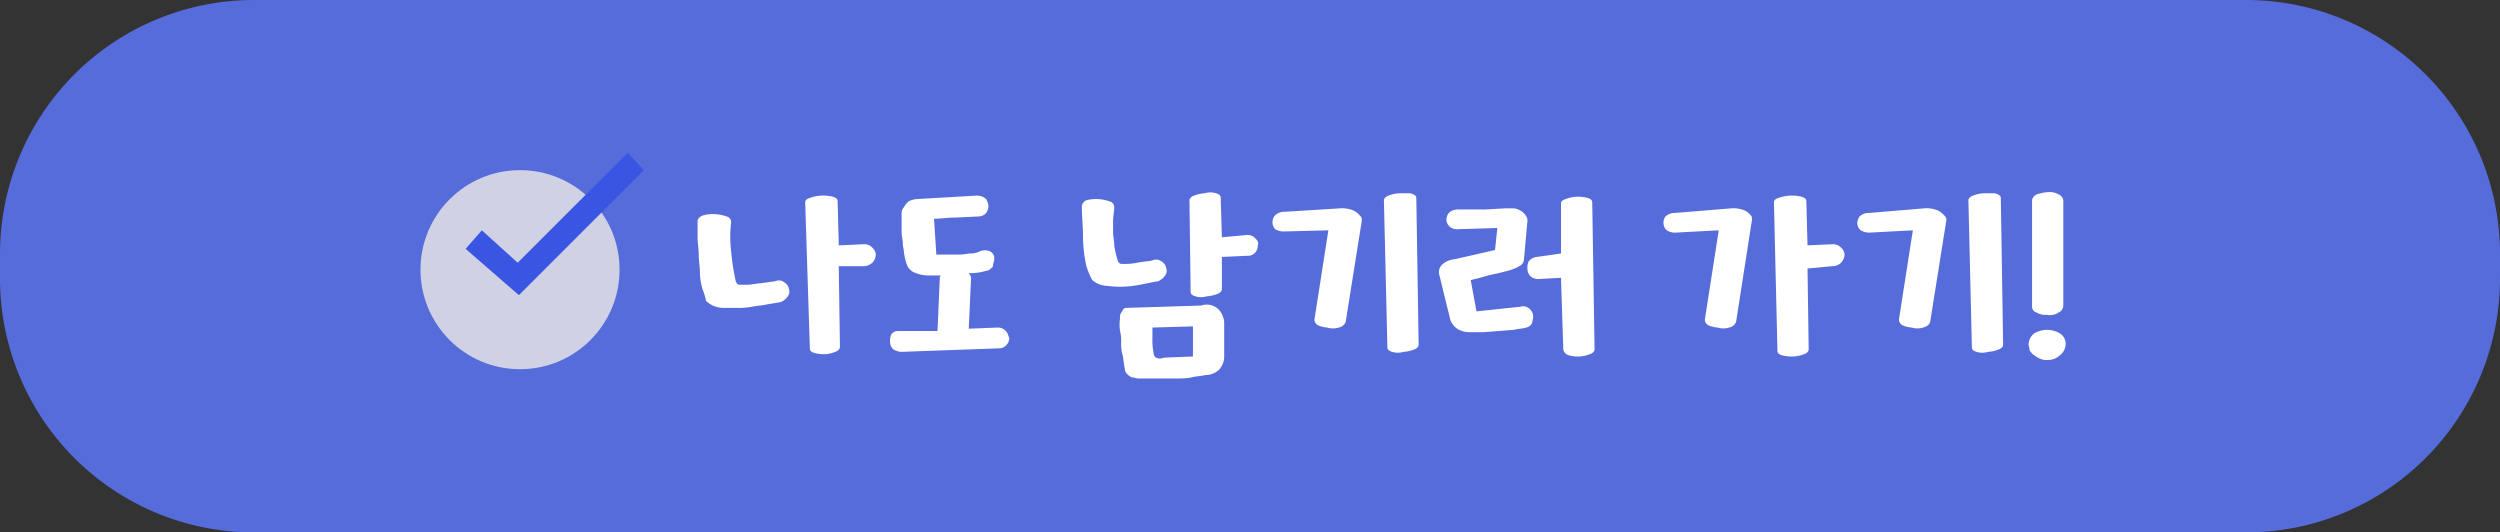 <svg id="레이어_1" data-name="레이어 1" xmlns="http://www.w3.org/2000/svg" viewBox="0 0 216 46"><rect x="0" y="0" width="216" height="46" fill="#333333" stroke="none"/><defs><style>.cls-1{fill:#566cdb;}.cls-2{fill:#fff;}.cls-3{fill:#d1d1e5;}.cls-4{fill:#3955e2;}</style></defs><path class="cls-1" d="M22,0H194a21.94,21.94,0,0,1,22,22v2a21.94,21.94,0,0,1-22,22H22A21.94,21.94,0,0,1,0,24V22A21.94,21.94,0,0,1,22,0Z"/><path class="cls-2" d="M60.67,24.9a5.9,5.9,0,0,1-.2-1.4c0-.5-.1-1-.1-1.5s-.1-1-.1-1.5V19.1c0-.2.2-.4.5-.5a3.4,3.4,0,0,1,1-.1,3.55,3.55,0,0,1,1,.2.51.51,0,0,1,.4.5,10.45,10.45,0,0,0,0,2.5,20.24,20.24,0,0,0,.4,2.6c0,.1.1.1.1.2a.37.37,0,0,0,.3.1h.7l.8-.1.8-.1.7-.1a.75.75,0,0,1,.8.1.82.82,0,0,1,.4.6.66.66,0,0,1-.1.6,1.47,1.47,0,0,1-.6.5l-1.2.2c-.4.1-.8.1-1.3.2a5.7,5.7,0,0,1-1.3.1h-1.2A2.2,2.2,0,0,1,61,26,6.15,6.15,0,0,0,60.67,24.9Zm8.9-7.4c0-.2.1-.3.4-.4a3.55,3.55,0,0,1,1-.2,3.4,3.4,0,0,1,1,.1c.3.1.4.2.4.4l.1,3.8,2.2-.1a.91.91,0,0,1,.7.3.86.86,0,0,1,.3.6,1.08,1.08,0,0,1-.3.7,1.14,1.14,0,0,1-.8.3h-2.1l.1,7c0,.1-.1.3-.4.4a3.09,3.09,0,0,1-.8.2,3.4,3.4,0,0,1-1-.1c-.3-.1-.4-.2-.4-.4Z"/><path class="cls-2" d="M81,28.6l.2-4.6c0-.1,0-.1.1-.2h-1.1a3.08,3.08,0,0,1-1.3-.3,1.24,1.24,0,0,1-.6-.8,5.07,5.07,0,0,1-.2-.9c0-.2-.1-.5-.1-.8s-.1-.6-.1-.9V18.4a.76.76,0,0,1,.2-.5,1.76,1.76,0,0,1,.4-.5,1.85,1.85,0,0,1,.7-.2l5.2-.3a1.14,1.14,0,0,1,.8.3,1.42,1.42,0,0,1,.2.6,1.07,1.07,0,0,1-.2.6.86.86,0,0,1-.6.3l-2.1.1c-.7,0-1.2.1-1.8.1l.2,3.1h2c.3,0,.7-.1,1-.1a1.88,1.88,0,0,0,.8-.2,1.1,1.1,0,0,1,.8,0,.66.66,0,0,1,.4.5v.3c0,.1-.1.2-.1.4s-.1.2-.2.3a.52.52,0,0,1-.4.2,5,5,0,0,1-1.2.2h-.3a.76.76,0,0,1,.2.4l-.2,4.4,2.5-.1a.91.91,0,0,1,.7.3c.2.2.2.4.3.6a.9.9,0,0,1-.9.9h-.1l-8.3.3a1.45,1.45,0,0,1-.7-.2.91.91,0,0,1-.3-.7,1.27,1.27,0,0,1,.1-.6.71.71,0,0,1,.6-.3Z"/><path class="cls-2" d="M93.87,23a11.53,11.53,0,0,1-.3-2.6c0-.9-.1-1.7-.1-2.6a.66.66,0,0,1,.4-.5,3.4,3.4,0,0,1,1-.1,3.55,3.55,0,0,1,1,.2.51.51,0,0,1,.4.5c0,.4-.1.8-.1,1.2v1c0,.3.1.7.1,1.1a7.89,7.89,0,0,0,.3,1.3c0,.1.1.1.1.2a.37.37,0,0,0,.3.1,5.7,5.7,0,0,0,1.3-.1c.4-.1.9-.1,1.3-.2a.75.75,0,0,1,.8.1.82.82,0,0,1,.4.6.66.66,0,0,1-.1.6,1.47,1.47,0,0,1-.6.5c-.7.1-1.4.3-2.2.4a8.1,8.1,0,0,1-2.2,0,2.11,2.11,0,0,1-1.3-.5A6.12,6.12,0,0,1,93.87,23Zm9.9,3.4a1.46,1.46,0,0,1,1.9,1,1.09,1.09,0,0,1,.1.5v3a1.78,1.78,0,0,1-.4,1,1.66,1.66,0,0,1-1.2.5c-.4.1-.8.1-1.2.2s-1,.1-1.5.1h-3.1c-.2,0-.4-.1-.6-.1a1.38,1.38,0,0,1-.4-.3.76.76,0,0,1-.2-.5c-.1-.5-.1-.9-.2-1.2a3.4,3.4,0,0,1-.1-1,3.4,3.4,0,0,0-.1-1,4,4,0,0,1,0-1.1v-.2c0-.2.2-.4.3-.6a.37.37,0,0,1,.3-.1Zm-.7,1.8-3.5.1v.9a5.7,5.7,0,0,0,.1,1.3.52.52,0,0,0,.2.4.85.85,0,0,0,.7,0l2.5-.1Zm-.3-10.9c0-.1.1-.3.4-.4a2.92,2.92,0,0,1,.9-.2,1.7,1.7,0,0,1,1,0c.3.1.4.2.4.4l.1,3.4,2.2-.2a.91.91,0,0,1,.7.3c.2.2.3.4.2.6a.85.85,0,0,1-.9.9l-2.2.1V25c0,.1-.1.3-.4.4a2.92,2.92,0,0,1-.9.2,1.7,1.7,0,0,1-1,0c-.3-.1-.4-.2-.4-.4Z"/><path class="cls-2" d="M115.77,18a2.54,2.54,0,0,1,1.2.2,1.76,1.76,0,0,1,.5.4.52.52,0,0,1,.2.4l-1.4,8.8a.79.79,0,0,1-.6.5,1.7,1.7,0,0,1-1,0,2.35,2.35,0,0,1-.8-.2.55.55,0,0,1-.3-.5l1.2-7.7-3.9.1a1.45,1.45,0,0,1-.7-.2.91.91,0,0,1,0-1.2,1.14,1.14,0,0,1,.8-.3Zm3.8-.7c0-.1.1-.3.4-.4a2.92,2.92,0,0,1,.9-.2h1c.3.1.5.2.5.4l.2,12.7c0,.1-.1.3-.4.4a2.92,2.92,0,0,1-.9.2,1.7,1.7,0,0,1-1,0c-.3-.1-.4-.2-.4-.4Z"/><path class="cls-2" d="M124.37,23.8a.91.91,0,0,1,.3-1,1.78,1.78,0,0,1,1-.4l3.5-.8.2-1.9-3.3.1a1.08,1.08,0,0,1-.8-.2.86.86,0,0,1-.3-.6,1.07,1.07,0,0,1,.2-.6,1.14,1.14,0,0,1,.8-.3h2.3l1.8-.1h.7a1.42,1.42,0,0,1,.6.2,1.21,1.21,0,0,1,.5.5.6.6,0,0,1,.1.4l-.3,3.3a.68.68,0,0,1-.4.6,4.18,4.18,0,0,1-1,.4l-.8.2-.9.2-.7.2-.8.2.5,2.7,3.8-.4h0a.78.78,0,0,1,.8.2.91.91,0,0,1,.3.7,4.33,4.33,0,0,1-.1.5.66.66,0,0,1-.5.4c-.3.1-.7.1-1.1.2l-1.3.1-1.3.1H127a2,2,0,0,1-1.1-.3,1.56,1.56,0,0,1-.6-.8Zm10.5-1.9V17.6c0-.2.1-.3.4-.4a2.92,2.92,0,0,1,.9-.2,3.4,3.4,0,0,1,1,.1c.3.1.4.2.4.4l.2,12.7c0,.1-.1.3-.4.4a2.92,2.92,0,0,1-.9.2,2.77,2.77,0,0,1-.9-.1.64.64,0,0,1-.5-.5l-.2-6.2-1.8.1a1.08,1.08,0,0,1-.8-.2.91.91,0,0,1-.3-.7,1.27,1.27,0,0,1,.1-.6,1,1,0,0,1,.7-.4Z"/><path class="cls-2" d="M149.57,18a2.54,2.54,0,0,1,1.2.2,1.76,1.76,0,0,1,.5.4c.1.1.1.2.1.4L150,27.8a.79.79,0,0,1-.6.5,1.7,1.7,0,0,1-1,0,2.35,2.35,0,0,1-.8-.2.55.55,0,0,1-.3-.5l1.2-7.7-3.8.2a1.45,1.45,0,0,1-.7-.2.92.92,0,0,1-.1-1.2,1.14,1.14,0,0,1,.8-.3Zm3.7-.5c0-.2.1-.3.4-.4a3.55,3.55,0,0,1,1-.2,3.4,3.4,0,0,1,1,.1c.3.1.4.2.4.4l.1,3.8,2.2-.1a.91.91,0,0,1,.7.3.86.86,0,0,1,.3.6,1.08,1.08,0,0,1-.3.7,1.14,1.14,0,0,1-.8.3l-2.1.2.1,7c0,.1-.1.3-.4.4a2.92,2.92,0,0,1-.9.2,3.4,3.4,0,0,1-1-.1c-.3-.1-.4-.2-.4-.4Z"/><path class="cls-2" d="M166.27,18a2.54,2.54,0,0,1,1.2.2,1.76,1.76,0,0,1,.5.4.52.52,0,0,1,.2.4l-1.4,8.8c-.1.3-.3.4-.6.5a1.7,1.7,0,0,1-1,0,2.35,2.35,0,0,1-.8-.2.55.55,0,0,1-.3-.5l1.2-7.7-3.8.2a1.45,1.45,0,0,1-.7-.2.86.86,0,0,1-.3-.6,1.07,1.07,0,0,1,.2-.6,1.14,1.14,0,0,1,.8-.3Zm3.8-.7c0-.1.1-.3.4-.4a2.92,2.92,0,0,1,.9-.2h1c.3.1.5.2.5.4l.2,12.7c0,.1-.1.3-.4.4a2.92,2.92,0,0,1-.9.2,1.7,1.7,0,0,1-1,0c-.3-.1-.4-.2-.4-.4Z"/><path class="cls-2" d="M175.27,29.8a1.23,1.23,0,0,1,.5-1,2.17,2.17,0,0,1,2.2,0,1.05,1.05,0,0,1,.5.9,1.23,1.23,0,0,1-.5,1,1.5,1.5,0,0,1-1.1.4,1.27,1.27,0,0,1-.6-.1,2.19,2.19,0,0,1-.5-.3c-.2-.1-.3-.3-.4-.4A4.33,4.33,0,0,0,175.27,29.8Zm1.6-2.6a1.49,1.49,0,0,1-.9-.2.51.51,0,0,1-.4-.5V17.3a.66.66,0,0,1,.4-.5,3.55,3.55,0,0,1,1-.2,1.49,1.49,0,0,1,.9.2.66.66,0,0,1,.4.5v9.1a.68.68,0,0,1-.4.6A1.3,1.3,0,0,1,176.87,27.2Z"/><circle class="cls-3" cx="44.93" cy="23.3" r="8.6"/><polygon class="cls-4" points="44.83 25.5 40.23 21.5 41.63 19.9 44.73 22.7 54.23 13.2 55.63 14.7 44.83 25.5"/></svg>
